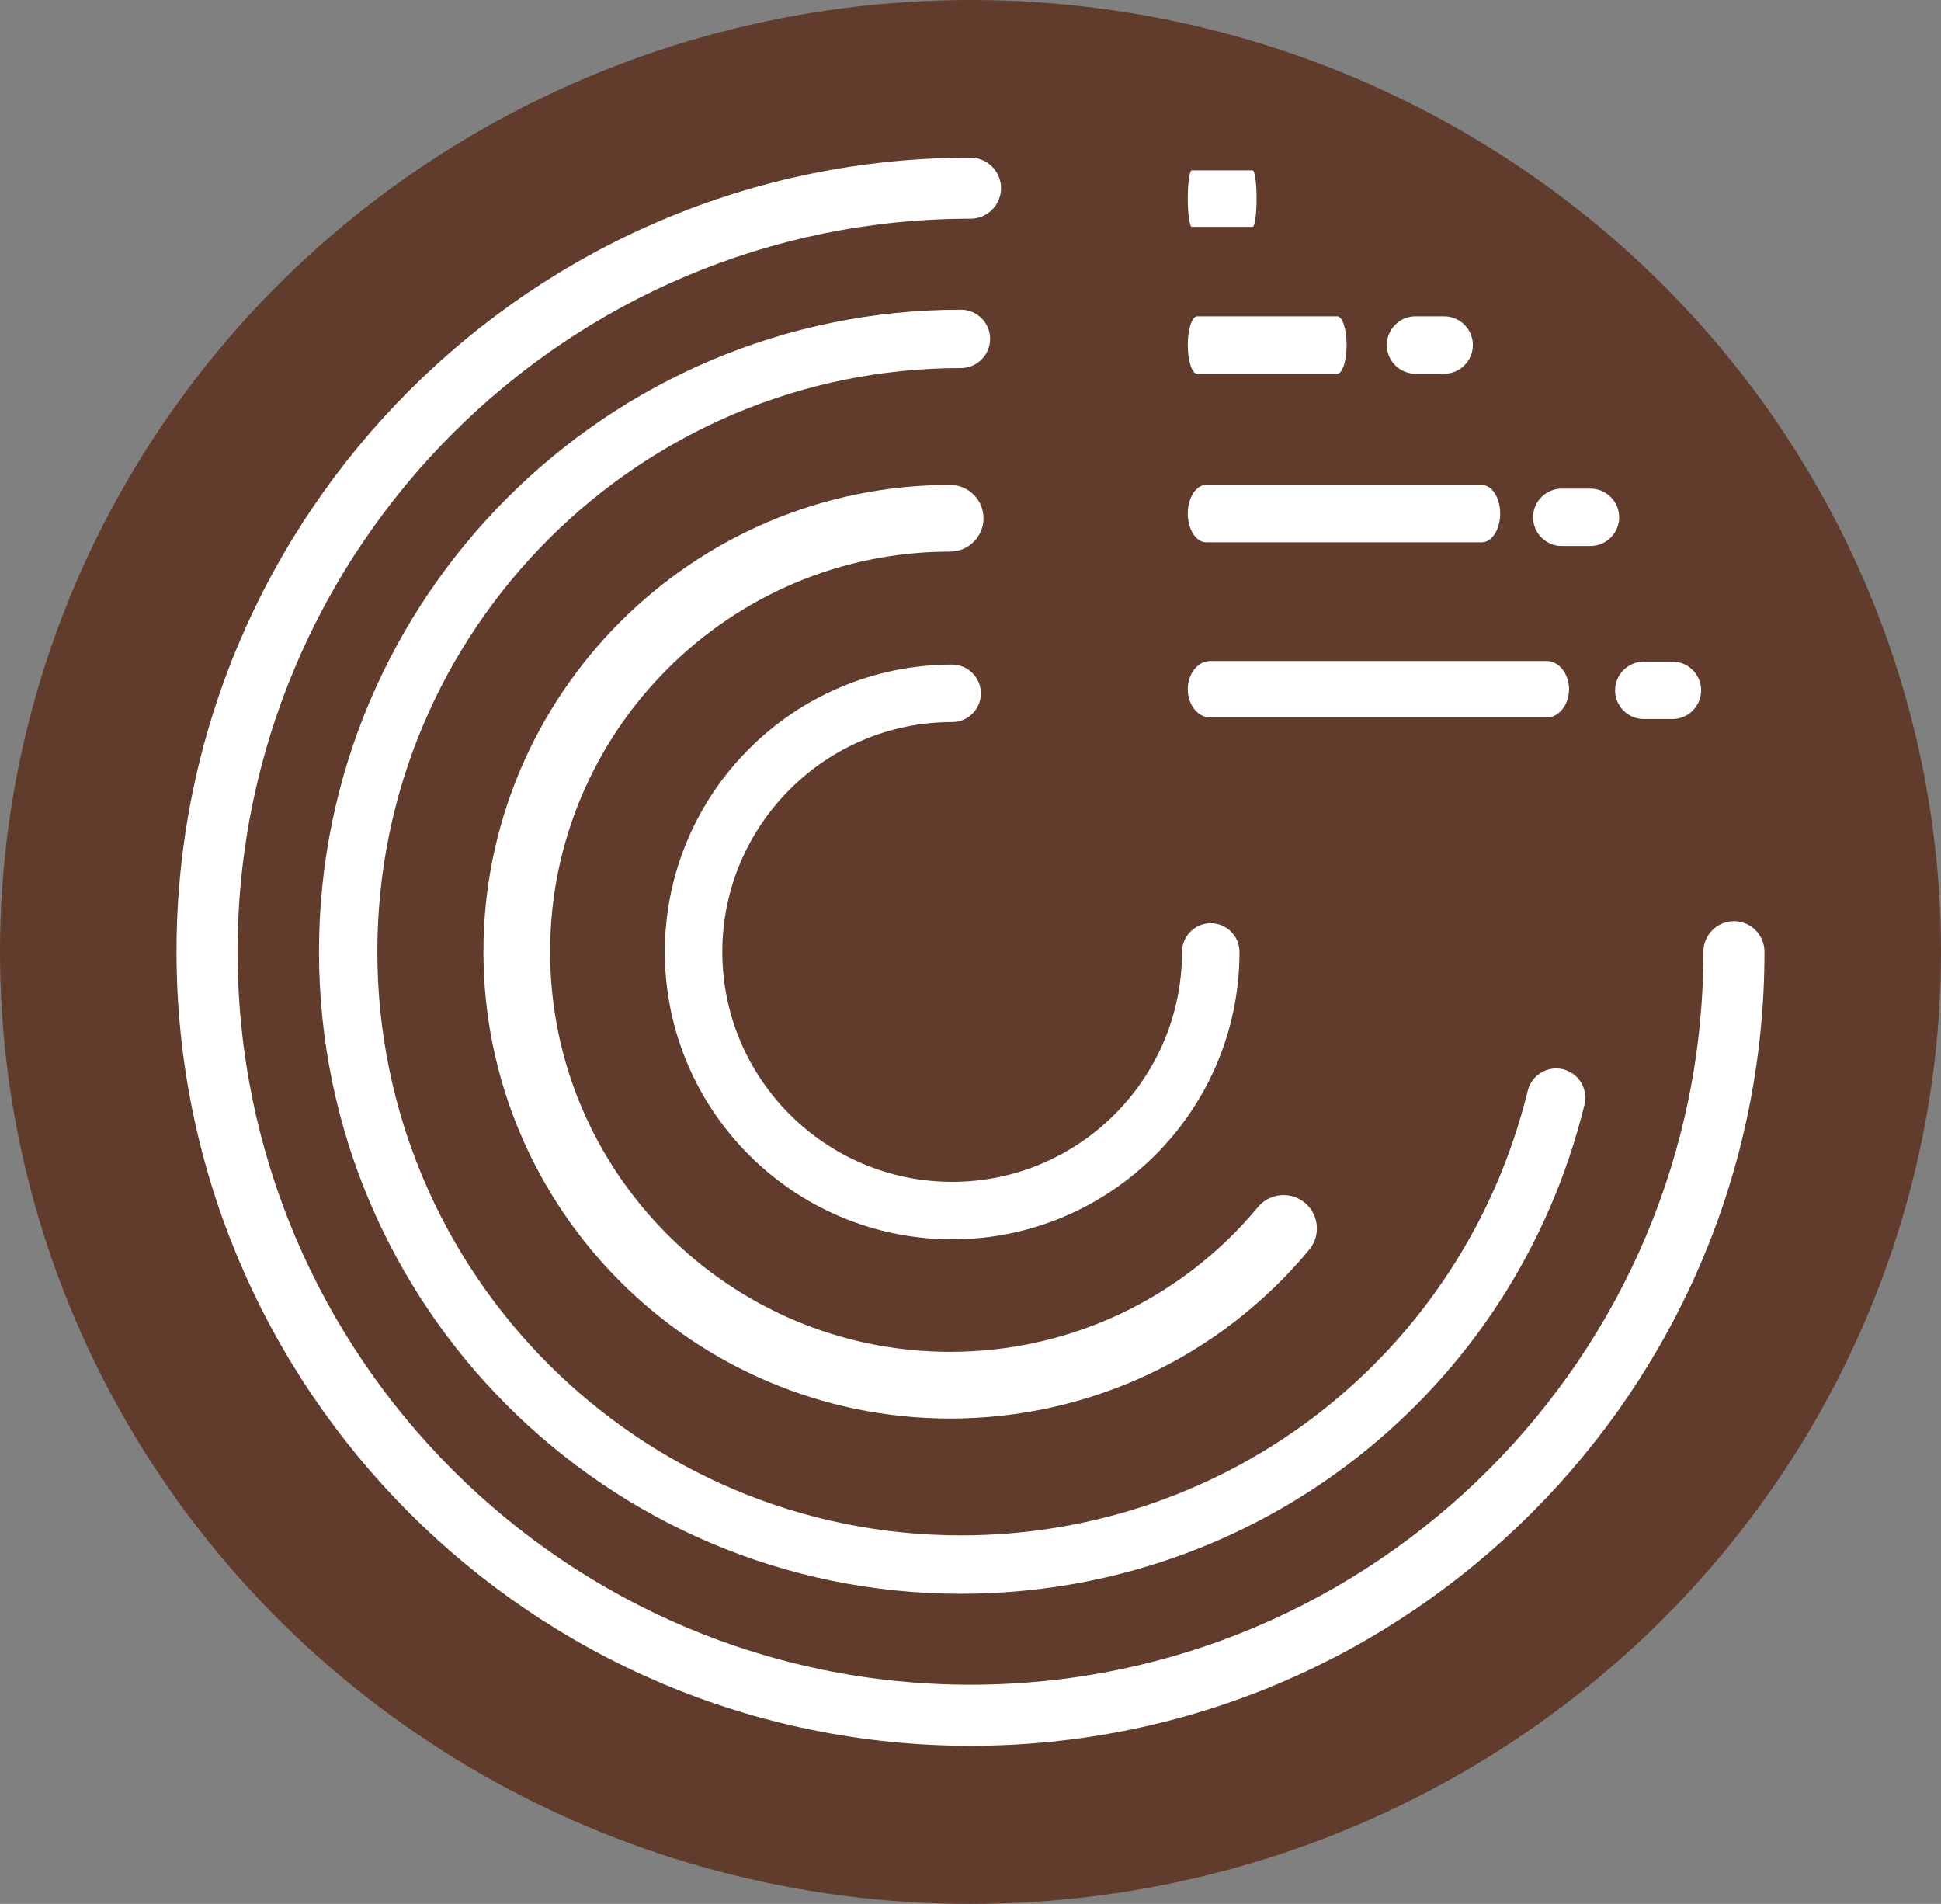<?xml version="1.0" encoding="UTF-8" standalone="no"?>
<!DOCTYPE svg PUBLIC "-//W3C//DTD SVG 1.1//EN" "http://www.w3.org/Graphics/SVG/1.1/DTD/svg11.dtd">
<svg xmlns:xl="http://www.w3.org/1999/xlink" version="1.1" xmlns="http://www.w3.org/2000/svg" xmlns:dc="http://purl.org/dc/elements/1.1/" viewBox="-1288 2958 366.558 359.5" width="366.558" height="359.5">
  <rect x="-1288" y="2958" width="366.558" height="359.5" fill="#808080" stroke="none"/>
  <defs/>
  <g id="Canvas_4" stroke-opacity="1" fill="none" stroke="none" stroke-dasharray="none" fill-opacity="1">
    <title>Canvas 4</title>
    <g id="Canvas_4_Layer_1">
      <title>Layer 1</title>
      <g id="Group_1761">
        <g id="Graphic_1702">
          <ellipse cx="-1104.721" cy="3137.75" rx="183.279" ry="179.75" fill="#613b2b"/>
        </g>
        <g id="Group_1700">
          <title>Graphic_357</title>
          <g id="Graphic_1701">
            <path d="M -1104.721 2987.765 C -1187.398 2987.765 -1254.664 3055.035 -1254.664 3137.707 C -1254.664 3220.385 -1187.398 3287.65 -1104.721 3287.65 C -1022.048 3287.65 -954.779 3220.385 -954.779 3137.707 C -954.779 3134.534 -957.372 3131.941 -960.546 3131.941 C -963.723 3131.941 -966.313 3134.534 -966.313 3137.707 C -966.313 3214.034 -1028.399 3276.116 -1104.721 3276.116 C -1181.043 3276.116 -1243.13 3214.034 -1243.13 3137.707 C -1243.13 3061.385 -1181.043 2999.299 -1104.721 2999.299 C -1101.548 2999.299 -1098.954 2996.71 -1098.954 2993.532 C -1098.954 2990.358 -1101.548 2987.765 -1104.721 2987.765" fill="white"/>
          </g>
        </g>
        <g id="Group_1698">
          <title>Graphic_356</title>
          <g id="Graphic_1699">
            <path d="M -1106.527 3016.477 C -1173.385 3016.477 -1227.757 3070.85 -1227.757 3137.707 C -1227.757 3204.566 -1173.385 3258.938 -1106.527 3258.938 C -1050.52 3258.938 -1002.085 3220.946 -988.764 3166.574 C -988.052 3163.625 -989.861 3160.632 -992.81 3159.9 C -995.759 3159.192 -998.752 3161 -999.484 3163.95 C -1011.602 3213.393 -1055.622 3247.917 -1106.527 3247.917 C -1167.292 3247.917 -1216.736 3198.473 -1216.736 3137.707 C -1216.736 3076.943 -1167.292 3027.498 -1106.527 3027.498 C -1103.495 3027.498 -1101.016 3025.024 -1101.016 3021.988 C -1101.016 3018.956 -1103.495 3016.477 -1106.527 3016.477" fill="white"/>
          </g>
        </g>
        <g id="Group_1696">
          <title>Graphic_354</title>
          <g id="Graphic_1697">
            <path d="M -1050.442 3185.936 C -1064.88 3203.301 -1086.057 3213.26 -1108.559 3213.26 C -1150.221 3213.26 -1184.112 3179.369 -1184.112 3137.707 C -1184.112 3096.045 -1150.221 3062.154 -1108.559 3062.154 C -1105.094 3062.154 -1102.263 3059.327 -1102.263 3055.858 C -1102.263 3052.393 -1105.094 3049.562 -1108.559 3049.562 C -1157.159 3049.562 -1196.704 3089.111 -1196.704 3137.707 C -1196.704 3186.307 -1157.159 3225.853 -1108.559 3225.853 C -1082.293 3225.853 -1057.602 3214.246 -1040.754 3193.978 C -1038.542 3191.301 -1038.908 3187.339 -1041.563 3185.127 C -1044.245 3182.888 -1048.23 3183.259 -1050.442 3185.936" fill="white"/>
          </g>
        </g>
        <g id="Group_1694">
          <title>Graphic_353</title>
          <g id="Graphic_1695">
            <path d="M -1108.183 3181.159 C -1132.113 3181.159 -1151.592 3161.68 -1151.592 3137.75 C -1151.592 3113.82 -1132.113 3094.341 -1108.183 3094.341 C -1105.197 3094.341 -1102.757 3091.905 -1102.757 3088.916 C -1102.757 3085.929 -1105.197 3083.489 -1108.183 3083.489 C -1138.112 3083.489 -1162.444 3107.824 -1162.444 3137.75 C -1162.444 3167.679 -1138.112 3192.011 -1108.183 3192.011 C -1078.254 3192.011 -1053.922 3167.679 -1053.922 3137.75 C -1053.922 3134.764 -1056.362 3132.324 -1059.348 3132.324 C -1062.338 3132.324 -1064.774 3134.764 -1064.774 3137.75 C -1064.774 3161.68 -1084.253 3181.159 -1108.183 3181.159" fill="white"/>
          </g>
        </g>
        <g id="Group_1691">
          <title>Group_348</title>
          <g id="Group_1692">
            <title>Graphic_349</title>
            <g id="Graphic_1693">
              <path d="M -1015.266 3017.731 L -1020.685 3017.731 C -1023.671 3017.731 -1026.104 3020.168 -1026.104 3023.151 C -1026.104 3026.137 -1023.671 3028.57 -1020.685 3028.57 L -1015.266 3028.57 C -1012.284 3028.57 -1009.847 3026.137 -1009.847 3023.151 C -1009.847 3020.168 -1012.284 3017.731 -1015.266 3017.731" fill="white"/>
            </g>
          </g>
        </g>
        <g id="Group_1688">
          <title>Group_344</title>
          <g id="Group_1689">
            <title>Graphic_345</title>
            <g id="Graphic_1690">
              <path d="M -987.641 3050.261 L -993.06 3050.261 C -996.046 3050.261 -998.479 3052.698 -998.479 3055.68 C -998.479 3058.666 -996.046 3061.099 -993.06 3061.099 L -987.641 3061.099 C -984.659 3061.099 -982.222 3058.666 -982.222 3055.68 C -982.222 3052.698 -984.659 3050.261 -987.641 3050.261" fill="white"/>
            </g>
          </g>
        </g>
        <g id="Group_1685">
          <title>Group_342</title>
          <g id="Group_1686">
            <title>Graphic_343</title>
            <g id="Graphic_1687">
              <path d="M -972.157 3082.93 L -977.577 3082.93 C -980.562 3082.93 -982.995 3085.367 -982.995 3088.349 C -982.995 3091.334 -980.562 3093.767 -977.577 3093.767 L -972.157 3093.767 C -969.175 3093.767 -966.738 3091.334 -966.738 3088.349 C -966.738 3085.367 -969.175 3082.93 -972.157 3082.93" fill="white"/>
            </g>
          </g>
        </g>
        <g id="Group_1683">
          <title>Graphic_337</title>
          <g id="Graphic_1684">
            <path d="M -1062.925 3000.834 L -1051.454 3000.834 C -1051.033 3000.834 -1050.689 2998.439 -1050.689 2995.499 C -1050.689 2992.564 -1051.033 2990.165 -1051.454 2990.165 L -1062.925 2990.165 C -1063.346 2990.165 -1063.689 2992.564 -1063.689 2995.499 C -1063.689 2998.439 -1063.346 3000.834 -1062.925 3000.834" fill="white"/>
          </g>
        </g>
        <g id="Group_1681">
          <title>Graphic_336</title>
          <g id="Graphic_1682">
            <path d="M -1061.925 3028.57 L -1035.454 3028.57 C -1034.483 3028.57 -1033.689 3026.137 -1033.689 3023.151 C -1033.689 3020.169 -1034.483 3017.732 -1035.454 3017.732 L -1061.925 3017.732 C -1062.897 3017.732 -1063.689 3020.169 -1063.689 3023.151 C -1063.689 3026.137 -1062.897 3028.57 -1061.925 3028.57" fill="white"/>
          </g>
        </g>
        <g id="Group_1679">
          <title>Graphic_334</title>
          <g id="Graphic_1680">
            <path d="M -1060.219 3060.4 L -1008.16 3060.4 C -1006.25 3060.4 -1004.689 3057.966 -1004.689 3054.981 C -1004.689 3051.999 -1006.25 3049.562 -1008.16 3049.562 L -1060.219 3049.562 C -1062.131 3049.562 -1063.689 3051.999 -1063.689 3054.981 C -1063.689 3057.966 -1062.131 3060.4 -1060.219 3060.4" fill="white"/>
          </g>
        </g>
        <g id="Group_1677">
          <title>Graphic_333</title>
          <g id="Graphic_1678">
            <path d="M -1059.454 3093.472 L -995.925 3093.472 C -993.594 3093.472 -991.689 3091.08 -991.689 3088.145 C -991.689 3085.213 -993.594 3082.817 -995.925 3082.817 L -1059.454 3082.817 C -1061.788 3082.817 -1063.689 3085.213 -1063.689 3088.145 C -1063.689 3091.08 -1061.788 3093.472 -1059.454 3093.472" fill="white"/>
          </g>
        </g>
      </g>
    </g>
  </g>
</svg>

